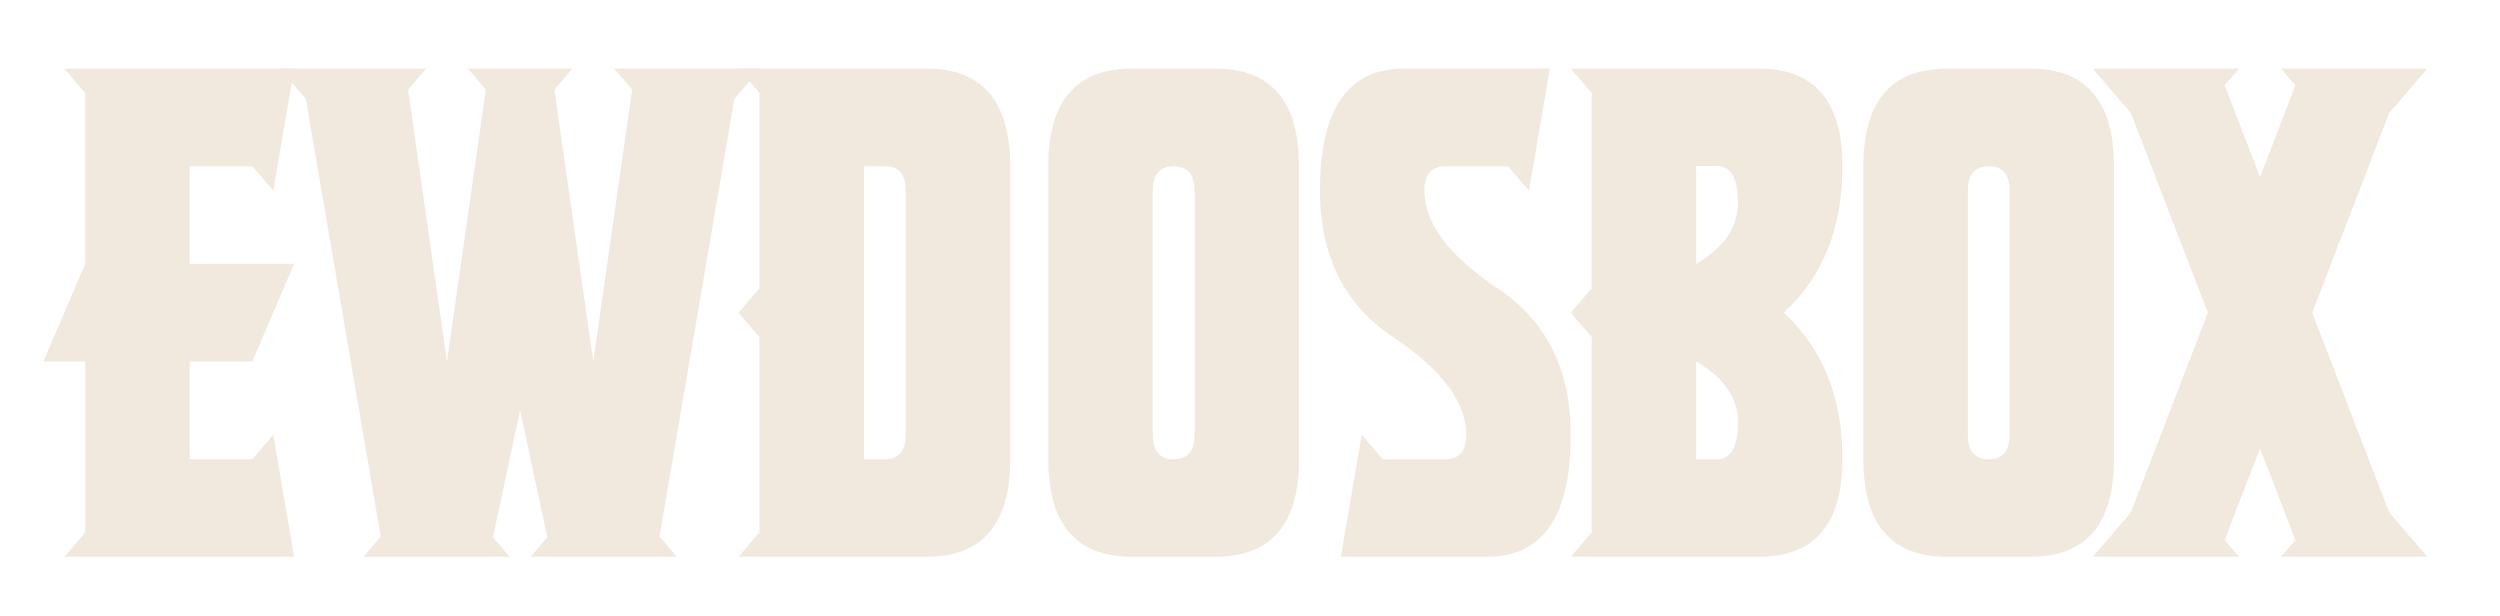 <svg id="Layer_3" data-name="Layer 3" xmlns="http://www.w3.org/2000/svg" viewBox="0 0 544 134">
<defs>
    <style>
    .cls-1
    {
        fill:#f1e9de;
    }
    </style>
</defs>
    <path id="X" class="cls-1" d="M455.4,121.16l8.28-9.66,16.74-43.45L463.68,24.6l-8.28-9.67h31.84l-3.14,3.66,7.69,19.92,7.68-19.92-3.14-3.66h31.84l-8.28,9.67L503.15,68.05l16.74,43.45,8.28,9.66H496.33l3.14-3.66-7.68-19.92L484.1,117.5l3.14,3.66Z"/>
    <path id="O" class="cls-1" d="M405.47,99.92V36.18q0-21.25,18.19-21.25h18.19Q460,14.93,460,36.18V99.92q0,21.24-18.19,21.24H423.66Q405.46,121.16,405.47,99.92Zm22.74-58.43V94.6q0,5.33,4.54,5.32c3,0,4.55-1.77,4.55-5.32V41.49c0-3.54-1.51-5.31-4.55-5.31S428.21,38,428.21,41.49Z"/>
    <path id="B" class="cls-1" d="M346.35,62.73V20.24l-4.55-5.31h40.93q18.18,0,18.19,21.25,0,20.18-12.78,31.87,12.78,11.69,12.78,31.87,0,21.24-18.19,21.24H341.8l4.55-5.31V73.36l-4.55-5.31Zm22.73-5.31q9.1-5.31,9.1-13.28t-4.55-8h-4.55Zm0,21.25V99.92h4.55q4.55,0,4.55-8T369.08,78.67Z"/>
    <path id="S" class="cls-1" d="M332.7,41.49l-4.55-5.31H314.51q-4.54,0-4.55,5.31,0,10.62,15.92,21.24T341.8,94.6q0,26.57-18.19,26.56H291.77l4.55-26.56,4.55,5.32h13.64q4.55,0,4.55-5.32,0-10.62-15.92-21.24T287.22,41.49q0-26.56,18.19-26.56h31.84Z"/>
    <path id="O-2" data-name="O" class="cls-1" d="M228.1,99.92V36.18q0-21.25,18.19-21.25h18.19q18.19,0,18.2,21.25V99.92q0,21.24-18.2,21.24H246.29Q228.11,121.16,228.1,99.92Zm22.74-58.43V94.6q0,5.33,4.55,5.32t4.55-5.32V41.49q0-5.31-4.55-5.31T250.84,41.49Z"/>
    <path id="D" class="cls-1" d="M165.25,73.36l-4.55-5.31,4.55-5.32V20.24l-4.55-5.31h40.93q18.19,0,18.19,21.25V99.92q0,21.24-18.19,21.24H160.7l4.55-5.31ZM188,36.18V99.92h4.55q4.54,0,4.55-5.32V41.49q0-5.31-4.55-5.31Z"/>
    <path id="W" class="cls-1" d="M66.56,21.57l-5.68-6.64H92.71L88.8,19.5l8.46,59.17,8.46-59.17-3.91-4.57h22.74l-3.91,4.57,8.46,59.17,8.45-59.17-3.91-4.57h31.84l-5.69,6.64-16.28,95.18,3.78,4.41H115.45l3.64-4.25-5.91-27.62-5.91,27.62,3.63,4.25H79.07l3.77-4.41Z"/>
    <path id="E" class="cls-1" d="M59.47,41.49l-4.55-5.31H41.28V57.42H64l-9.1,21.25H41.28V99.92H54.92l4.55-5.32L64,121.16H14l4.55-5.31V78.67H9.44l9.1-21.25V20.24L14,14.93H64Z"/>
</svg>